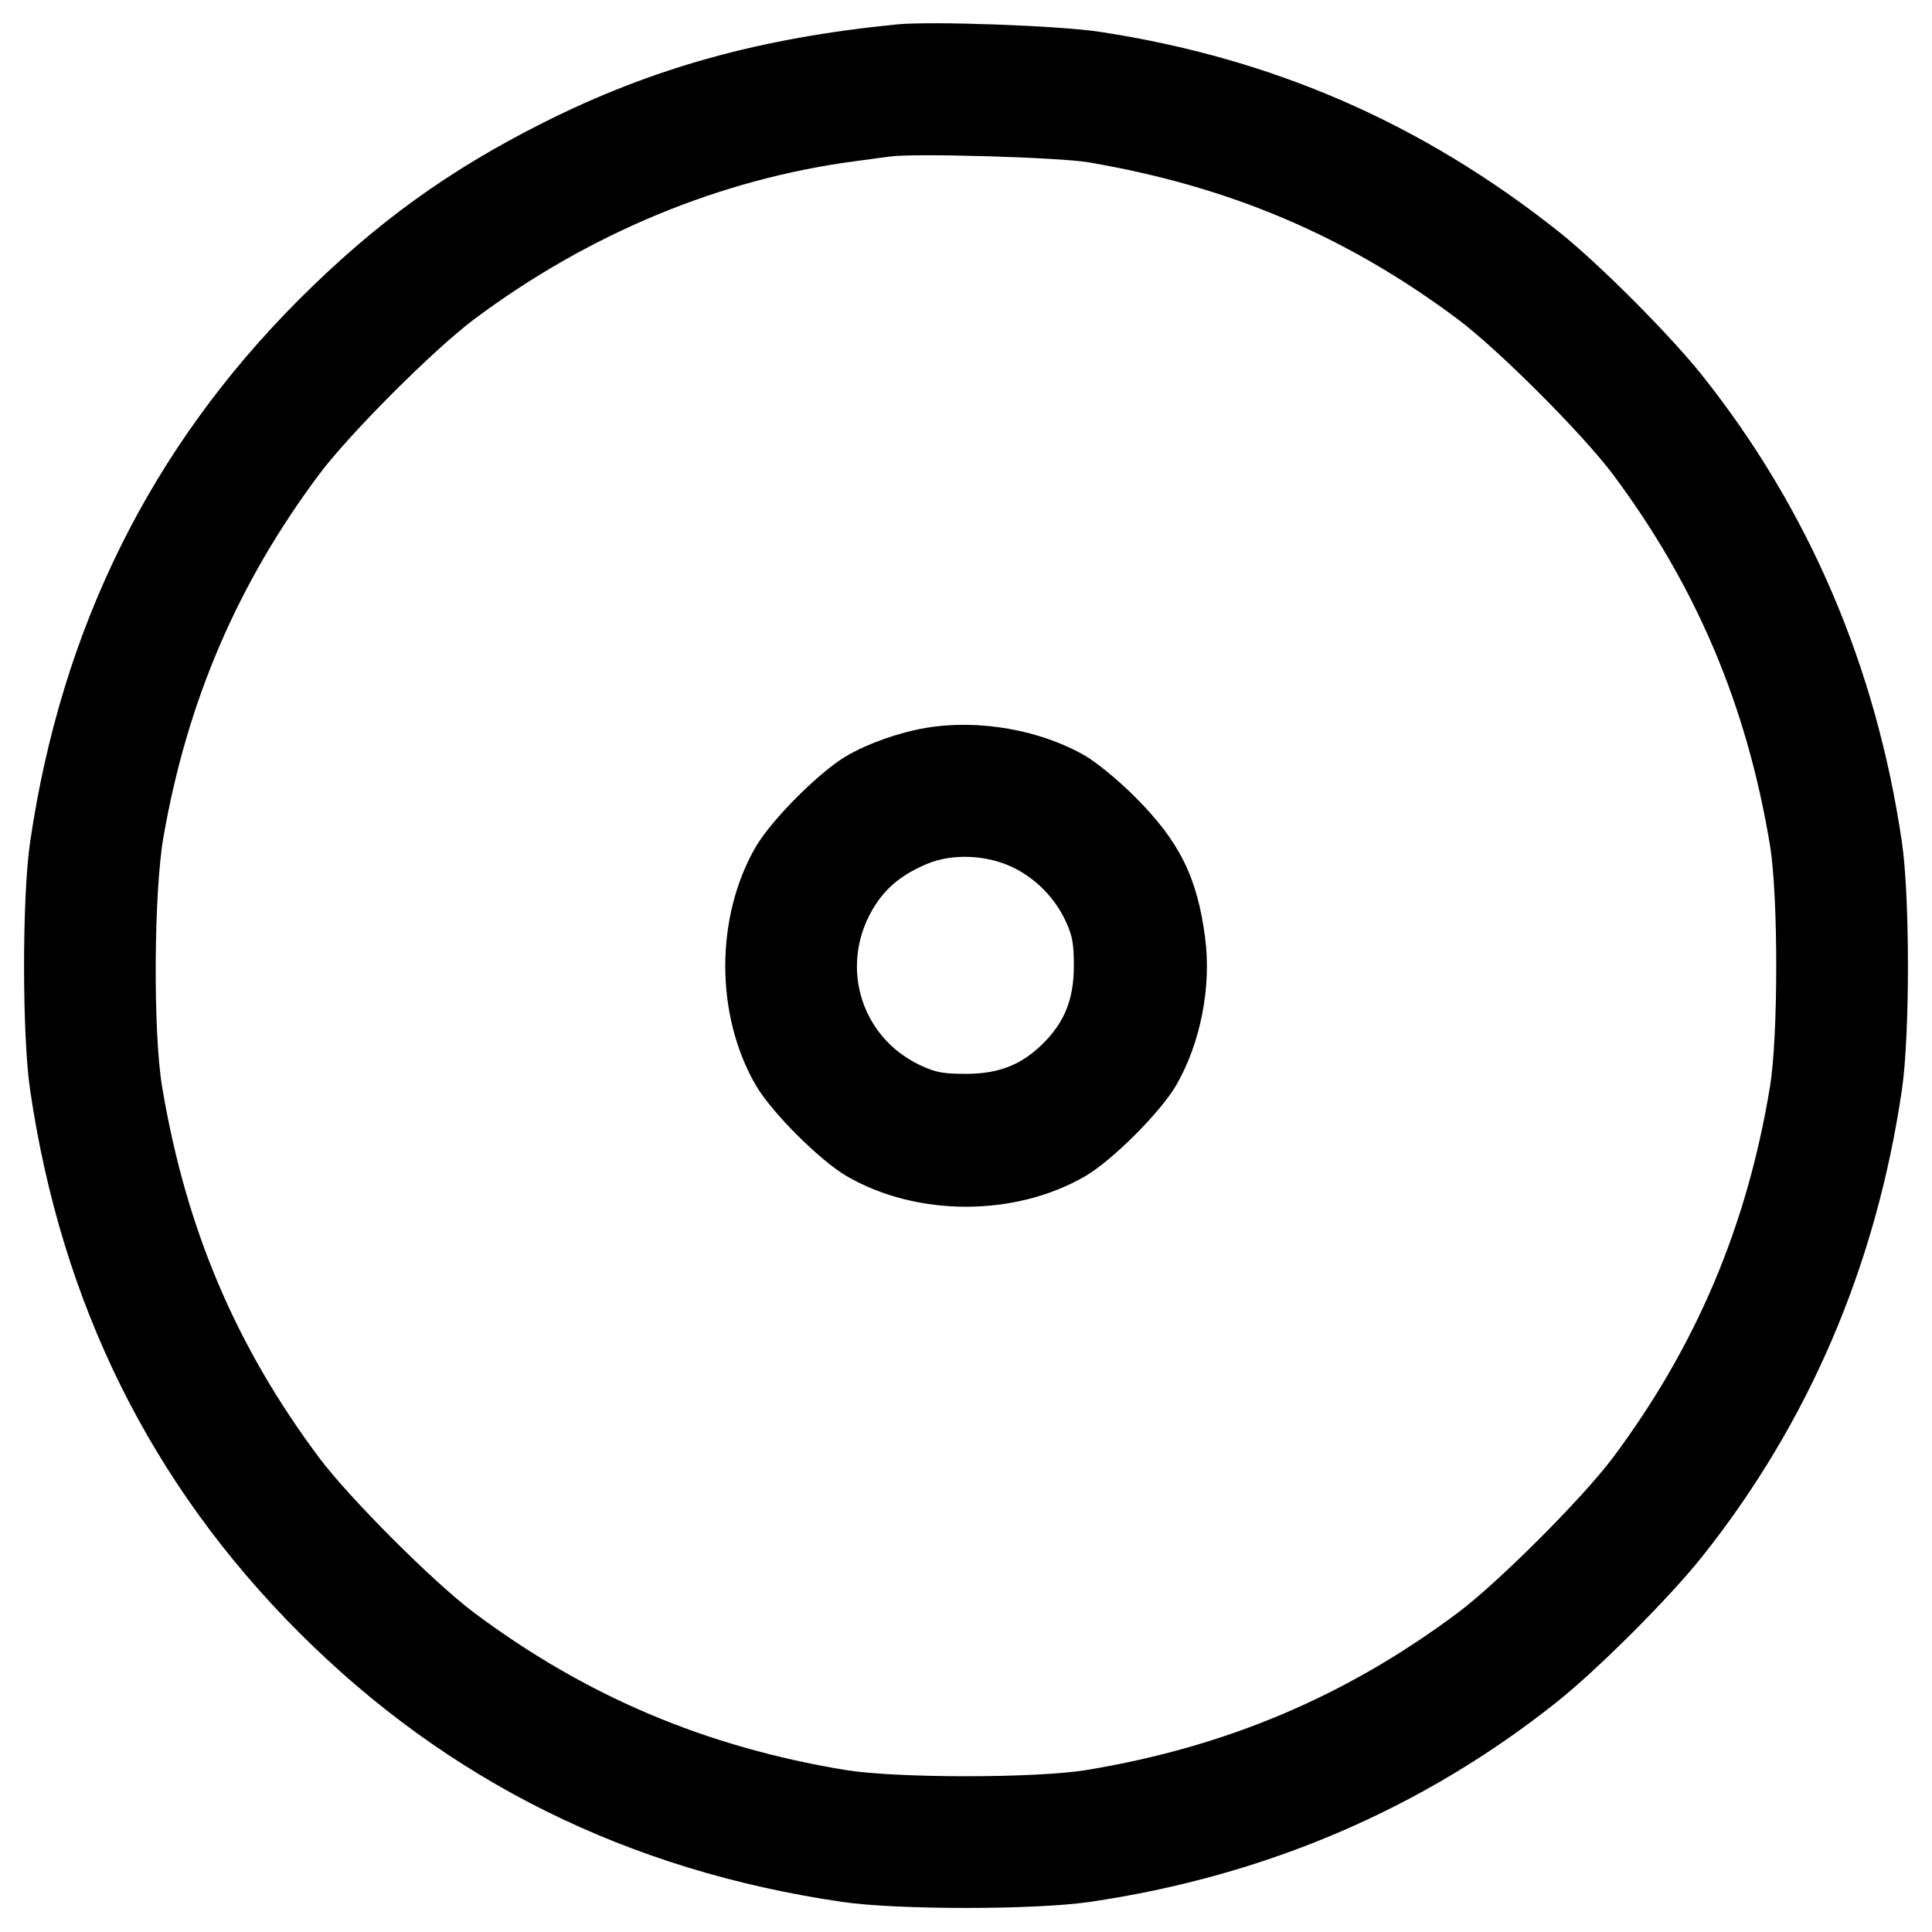<svg width="22" height="22" viewBox="0 0 22 22" fill="none" xmlns="http://www.w3.org/2000/svg"><path d="M10.212 0.278 C 8.653 0.432,7.427 0.773,6.184 1.398 C 5.100 1.944,4.278 2.539,3.408 3.408 C 1.719 5.097,0.700 7.152,0.343 9.588 C 0.251 10.209,0.251 11.791,0.343 12.412 C 0.700 14.848,1.719 16.903,3.408 18.592 C 5.097 20.281,7.152 21.300,9.588 21.657 C 10.209 21.749,11.791 21.749,12.412 21.657 C 14.409 21.364,16.201 20.597,17.729 19.380 C 18.198 19.006,19.006 18.198,19.380 17.729 C 20.597 16.201,21.364 14.409,21.657 12.412 C 21.749 11.791,21.749 10.209,21.657 9.588 C 21.364 7.591,20.597 5.799,19.380 4.271 C 19.009 3.806,18.198 2.994,17.747 2.636 C 16.189 1.401,14.491 0.662,12.522 0.362 C 12.065 0.292,10.604 0.239,10.212 0.278 M12.393 1.848 C 14.001 2.122,15.329 2.686,16.599 3.634 C 17.061 3.980,18.020 4.939,18.366 5.401 C 19.315 6.672,19.892 8.034,20.155 9.625 C 20.250 10.200,20.250 11.796,20.155 12.375 C 19.894 13.961,19.315 15.328,18.366 16.599 C 18.020 17.061,17.061 18.020,16.599 18.366 C 15.328 19.315,13.966 19.892,12.375 20.155 C 11.798 20.250,10.202 20.250,9.625 20.155 C 8.034 19.892,6.672 19.315,5.401 18.366 C 4.939 18.020,3.980 17.061,3.634 16.599 C 2.681 15.323,2.115 13.985,1.846 12.375 C 1.742 11.756,1.751 10.165,1.861 9.533 C 2.130 7.987,2.706 6.643,3.635 5.401 C 3.980 4.939,4.939 3.980,5.401 3.634 C 6.705 2.660,8.201 2.039,9.735 1.836 C 9.896 1.815,10.078 1.790,10.138 1.782 C 10.417 1.743,12.061 1.792,12.393 1.848 M10.548 8.288 C 10.239 8.340,9.890 8.463,9.643 8.606 C 9.334 8.785,8.785 9.335,8.606 9.643 C 8.143 10.442,8.143 11.558,8.606 12.357 C 8.785 12.665,9.335 13.215,9.643 13.394 C 10.442 13.857,11.558 13.857,12.357 13.394 C 12.665 13.215,13.215 12.665,13.394 12.357 C 13.670 11.879,13.796 11.241,13.723 10.679 C 13.634 9.991,13.430 9.579,12.925 9.075 C 12.738 8.887,12.492 8.685,12.357 8.606 C 11.847 8.311,11.147 8.188,10.548 8.288 M11.519 9.870 C 11.782 9.992,12.007 10.217,12.131 10.481 C 12.212 10.654,12.228 10.739,12.228 11.000 C 12.228 11.374,12.125 11.635,11.880 11.880 C 11.635 12.125,11.374 12.228,11.000 12.228 C 10.739 12.228,10.654 12.212,10.481 12.131 C 9.777 11.801,9.543 10.947,9.976 10.292 C 10.110 10.090,10.288 9.950,10.557 9.837 C 10.838 9.719,11.223 9.732,11.519 9.870 " stroke="none" fill-rule="evenodd" fill="black"></path></svg>